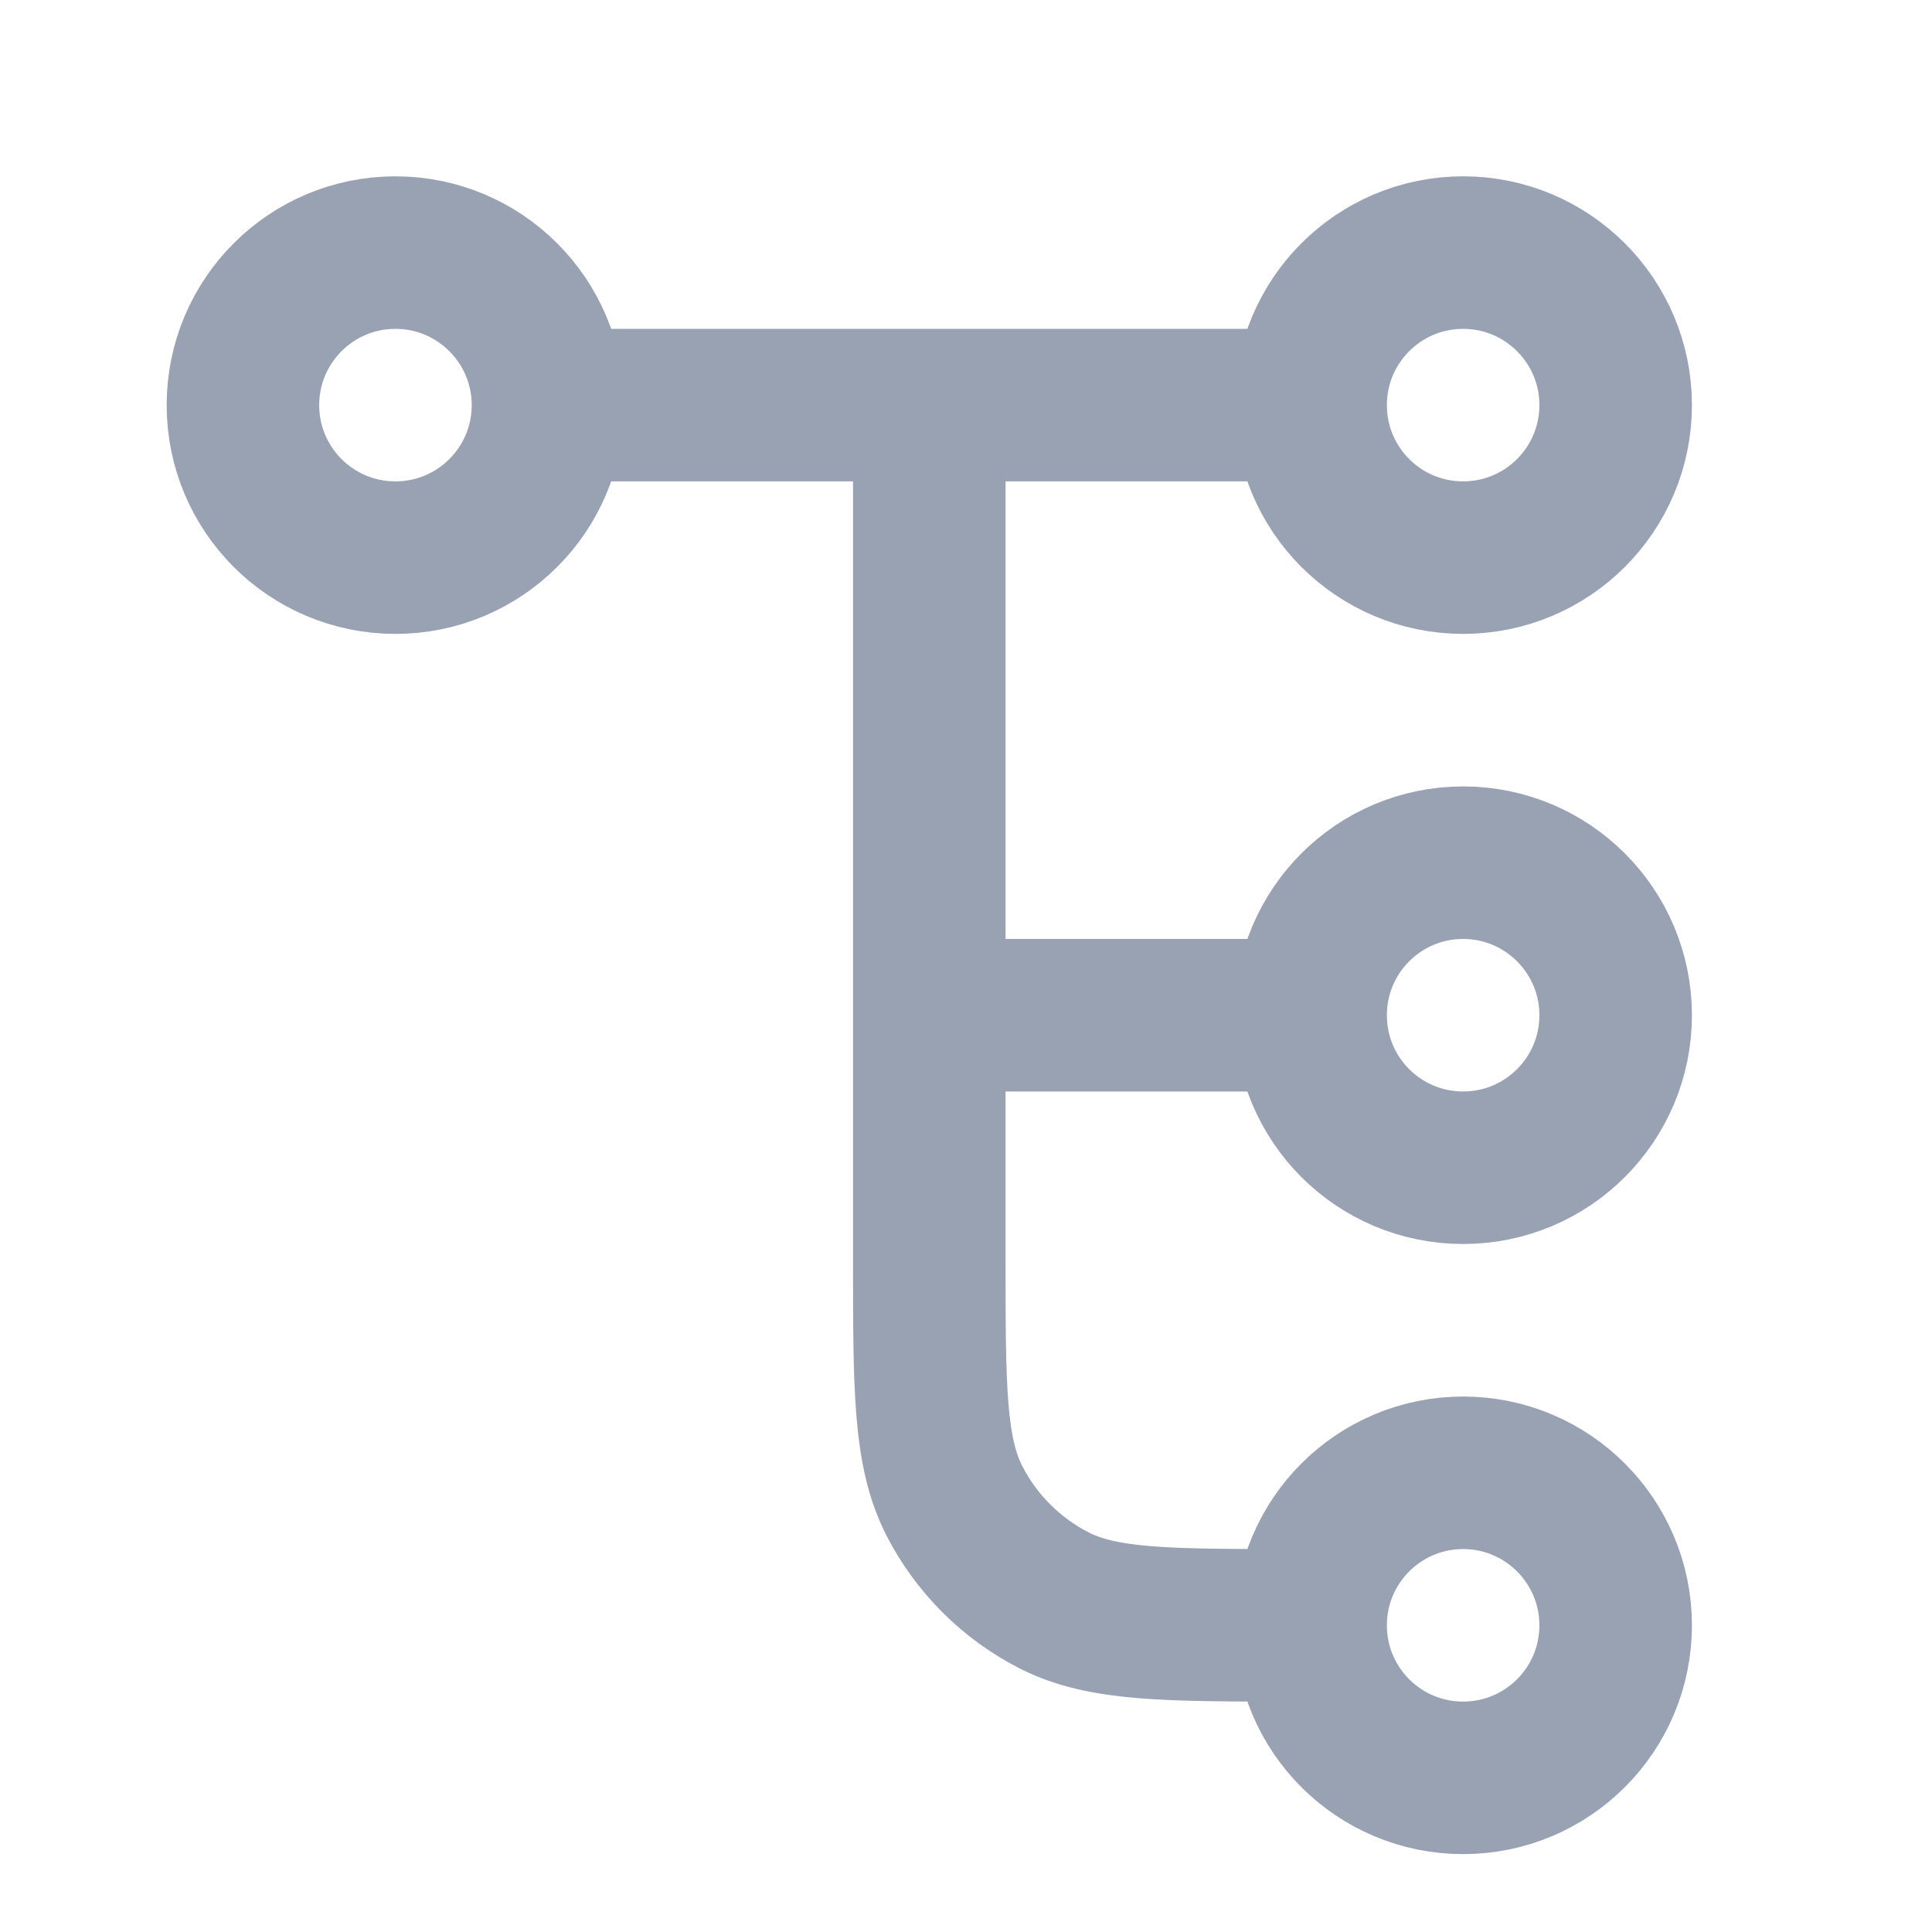 <svg width="19" height="19" viewBox="0 0 19 19" fill="none" xmlns="http://www.w3.org/2000/svg">
<g clip-path="url(#clip0_1_8686)">
<path d="M9.139 3.984V12.384C9.139 13.644 9.139 14.274 9.384 14.756C9.6 15.179 9.944 15.523 10.367 15.739C10.848 15.984 11.479 15.984 12.739 15.984H12.889M12.889 15.984C12.889 16.813 13.56 17.484 14.389 17.484C15.217 17.484 15.889 16.813 15.889 15.984C15.889 15.156 15.217 14.484 14.389 14.484C13.56 14.484 12.889 15.156 12.889 15.984ZM5.389 3.984L12.889 3.984M5.389 3.984C5.389 4.813 4.717 5.484 3.889 5.484C3.06 5.484 2.389 4.813 2.389 3.984C2.389 3.156 3.06 2.484 3.889 2.484C4.717 2.484 5.389 3.156 5.389 3.984ZM12.889 3.984C12.889 4.813 13.56 5.484 14.389 5.484C15.217 5.484 15.889 4.813 15.889 3.984C15.889 3.156 15.217 2.484 14.389 2.484C13.56 2.484 12.889 3.156 12.889 3.984ZM9.139 9.984H12.889M12.889 9.984C12.889 10.813 13.56 11.484 14.389 11.484C15.217 11.484 15.889 10.813 15.889 9.984C15.889 9.156 15.217 8.484 14.389 8.484C13.56 8.484 12.889 9.156 12.889 9.984Z" stroke="#98A2B3" stroke-width="1.5" stroke-linecap="round" stroke-linejoin="round"/>
</g>
<defs>
<clipPath id="clip0_1_8686">
<rect width="18" height="18" fill="white" transform="translate(0.139 0.984)"/>
</clipPath>
</defs>
</svg>
